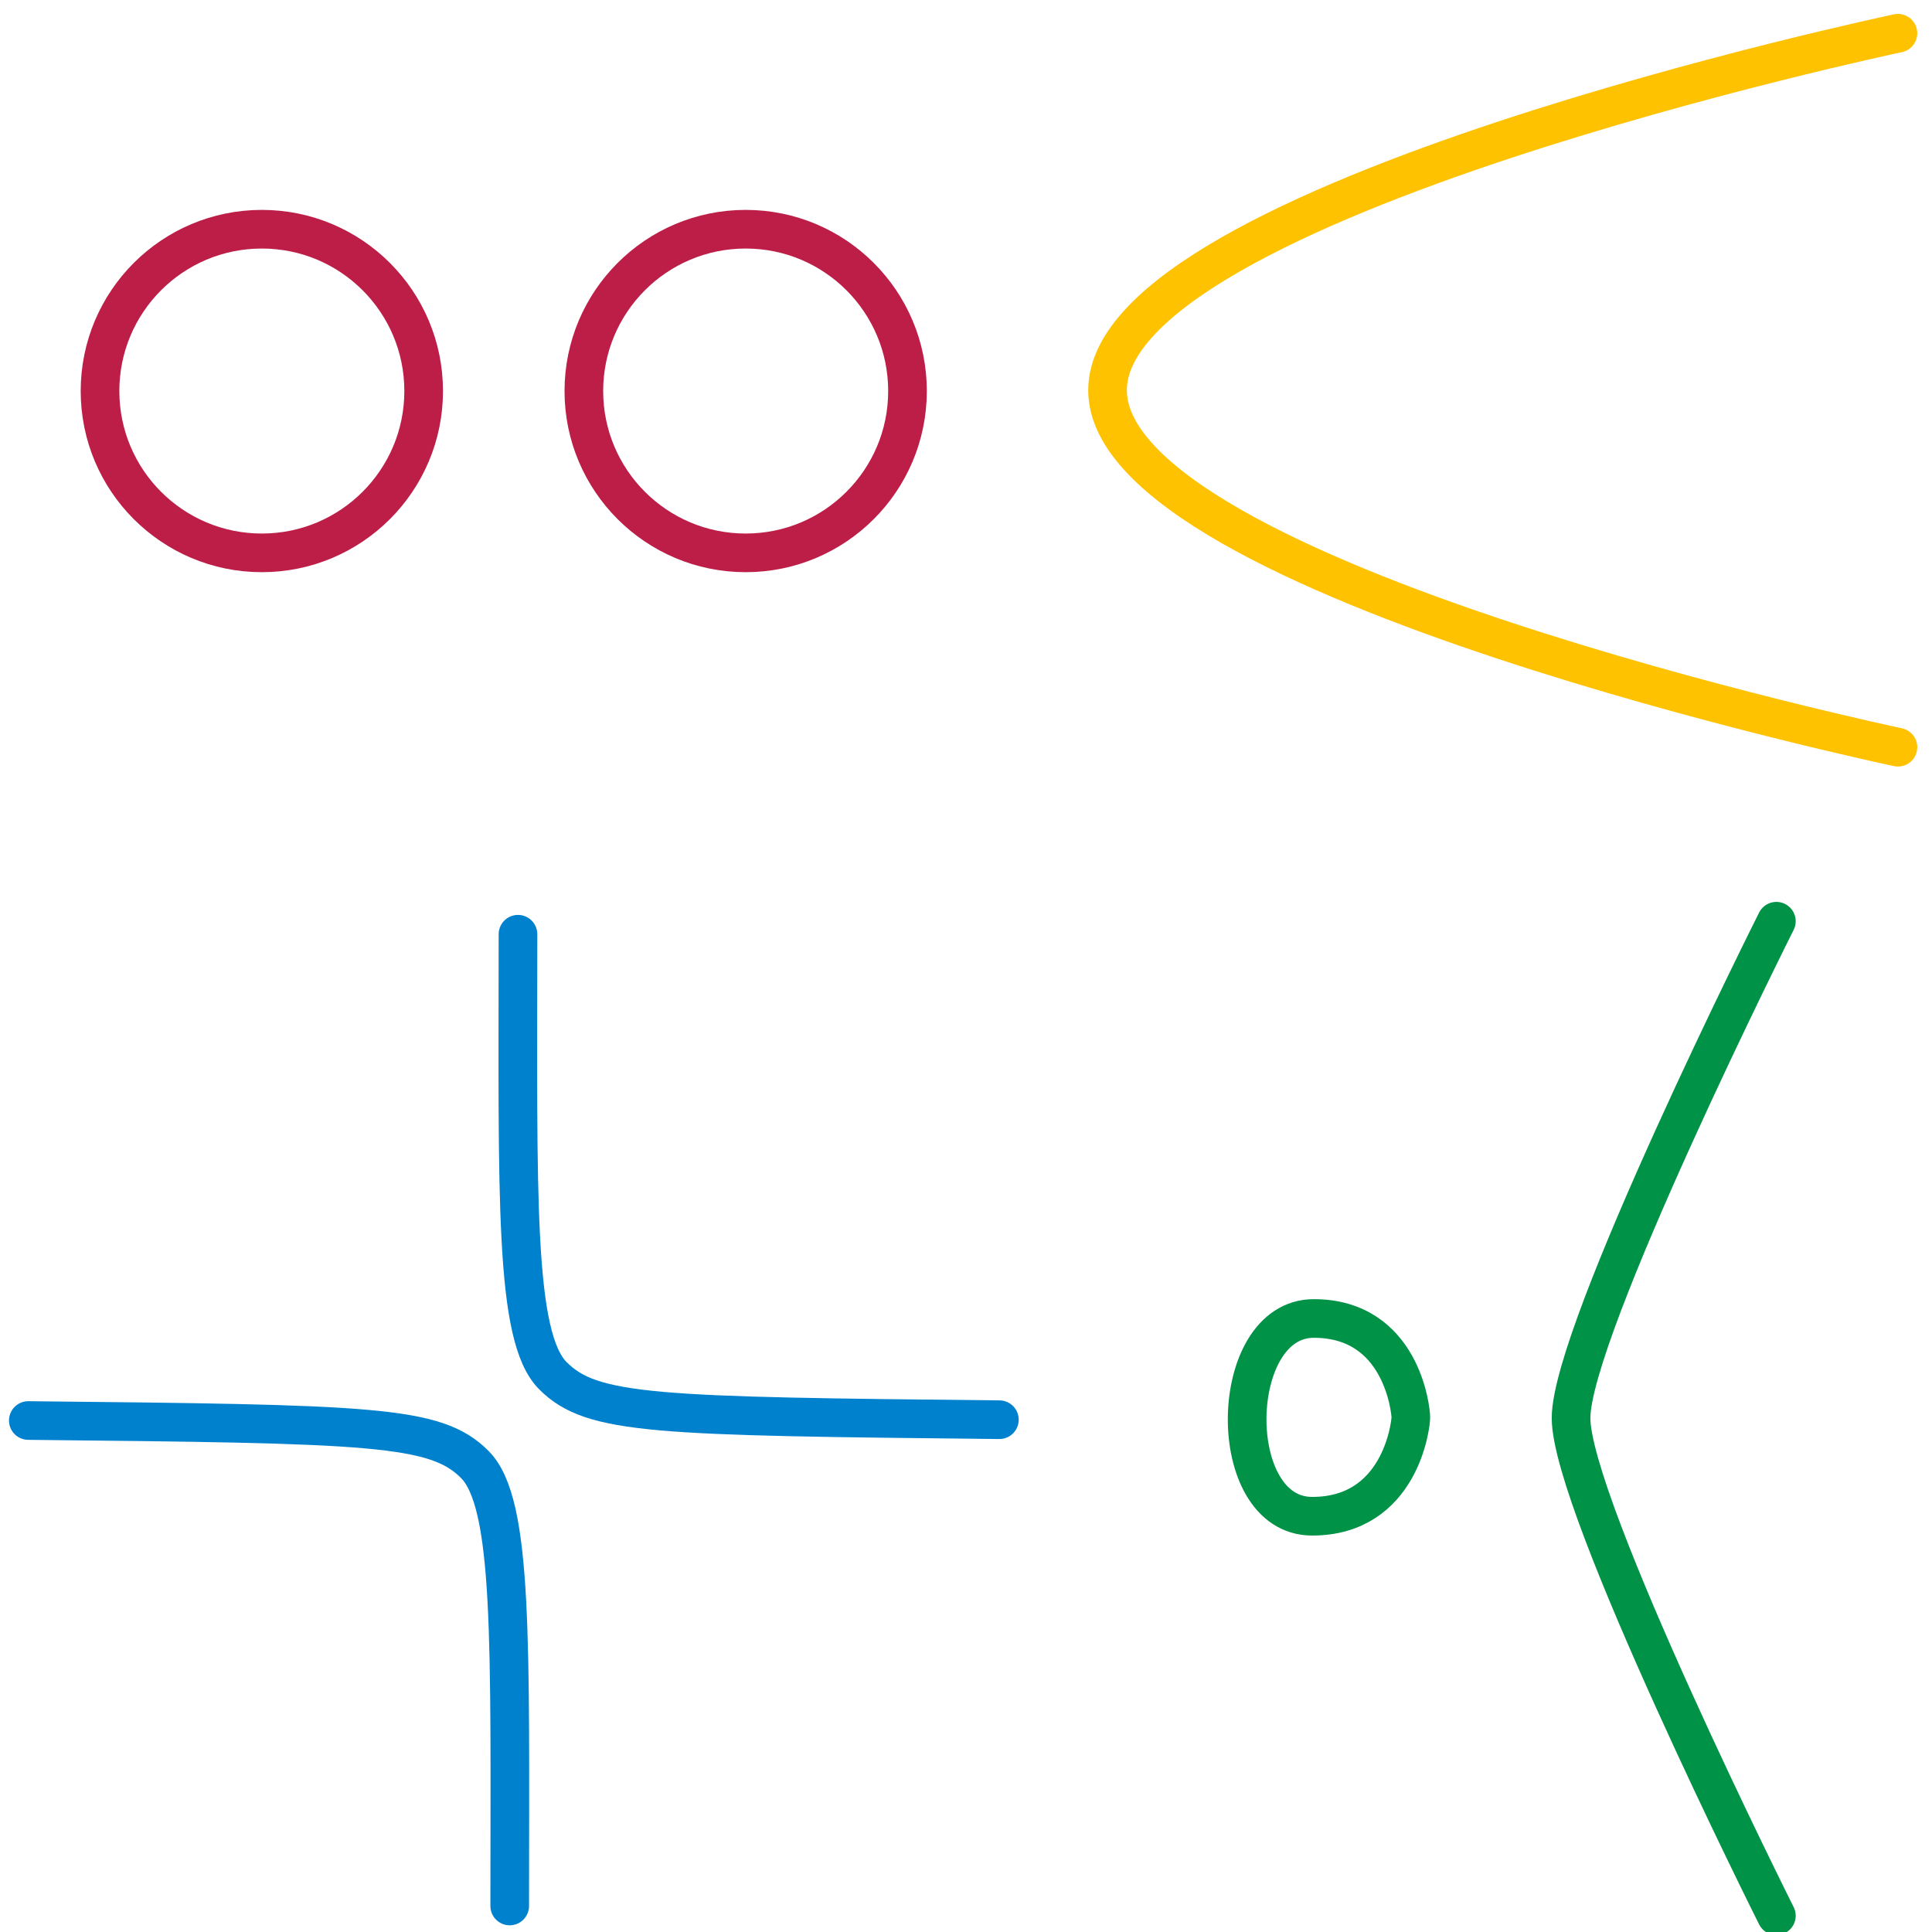 <?xml version="1.0" encoding="UTF-8" standalone="no"?>
<!-- Created with Inkscape (http://www.inkscape.org/) -->

<svg
   xmlns:dc="http://purl.org/dc/elements/1.1/"
   xmlns:cc="http://creativecommons.org/ns#"
   xmlns:rdf="http://www.w3.org/1999/02/22-rdf-syntax-ns#"
   xmlns:svg="http://www.w3.org/2000/svg"
   xmlns="http://www.w3.org/2000/svg"
   xmlns:sodipodi="http://sodipodi.sourceforge.net/DTD/sodipodi-0.dtd"
   xmlns:inkscape="http://www.inkscape.org/namespaces/inkscape"
   width="300"
   height="300"
   id="svg3377"
   sodipodi:version="0.32"
   inkscape:version="0.48.4 r9939"
   version="1.0"
   sodipodi:docname="varieta.svg"
   inkscape:output_extension="org.inkscape.output.svg.inkscape">
  <defs
     id="defs3379">
    <inkscape:perspective
       sodipodi:type="inkscape:persp3d"
       inkscape:vp_x="0 : 526.18109 : 1"
       inkscape:vp_y="0 : 1000 : 0"
       inkscape:vp_z="744.09448 : 526.18109 : 1"
       inkscape:persp3d-origin="372.04724 : 350.78739 : 1"
       id="perspective3385" />
    <inkscape:perspective
       id="perspective3394"
       inkscape:persp3d-origin="372.04724 : 350.78739 : 1"
       inkscape:vp_z="744.09448 : 526.18109 : 1"
       inkscape:vp_y="0 : 1000 : 0"
       inkscape:vp_x="0 : 526.18109 : 1"
       sodipodi:type="inkscape:persp3d" />
    <inkscape:perspective
       id="perspective4025"
       inkscape:persp3d-origin="372.04724 : 350.78739 : 1"
       inkscape:vp_z="744.09448 : 526.18109 : 1"
       inkscape:vp_y="0 : 1000 : 0"
       inkscape:vp_x="0 : 526.18109 : 1"
       sodipodi:type="inkscape:persp3d" />
    <inkscape:perspective
       id="perspective4685"
       inkscape:persp3d-origin="372.04724 : 350.78739 : 1"
       inkscape:vp_z="744.09448 : 526.18109 : 1"
       inkscape:vp_y="0 : 1000 : 0"
       inkscape:vp_x="0 : 526.18109 : 1"
       sodipodi:type="inkscape:persp3d" />
  </defs>
  <sodipodi:namedview
     id="base"
     pagecolor="#ffffff"
     bordercolor="#666666"
     borderopacity="1.0"
     gridtolerance="10000"
     guidetolerance="10"
     objecttolerance="10"
     inkscape:pageopacity="0.0"
     inkscape:pageshadow="2"
     inkscape:zoom="2.4203846"
     inkscape:cx="342.00222"
     inkscape:cy="172.77308"
     inkscape:document-units="px"
     inkscape:current-layer="layer1"
     showgrid="false"
     inkscape:window-width="1280"
     inkscape:window-height="968"
     inkscape:window-x="-4"
     inkscape:window-y="-4"
     showguides="true"
     inkscape:guide-bbox="true" />
  <g
     inkscape:label="Layer 1"
     inkscape:groupmode="layer"
     id="layer1"
     transform="translate(505.714,-932.362)">
    <path
       sodipodi:type="arc"
       style="opacity:1;fill:none;fill-opacity:1;fill-rule:evenodd;stroke:#bc1e47;stroke-width:6;stroke-linecap:round;stroke-linejoin:miter;stroke-miterlimit:4;stroke-dasharray:none;stroke-dashoffset:0;stroke-opacity:1"
       id="path4691"
       sodipodi:cx="39.648487"
       sodipodi:cy="61.098923"
       sodipodi:rx="25.127544"
       sodipodi:ry="25.127544"
       d="m 64.776,61.099 c 0,13.878 -11.25,25.128 -25.128,25.128 -13.878,0 -25.128,-11.25 -25.128,-25.128 0,-13.878 11.25,-25.128 25.128,-25.128 13.878,0 25.128,11.25 25.128,25.128 z"
       transform="translate(-504.704,931.983)" />
    <path
       transform="translate(-429.574,931.983)"
       d="m 64.776,61.099 c 0,13.878 -11.25,25.128 -25.128,25.128 -13.878,0 -25.128,-11.25 -25.128,-25.128 0,-13.878 11.25,-25.128 25.128,-25.128 13.878,0 25.128,11.25 25.128,25.128 z"
       sodipodi:ry="25.127544"
       sodipodi:rx="25.127544"
       sodipodi:cy="61.098923"
       sodipodi:cx="39.648487"
       id="path4693"
       style="opacity:1;fill:none;fill-opacity:1;fill-rule:evenodd;stroke:#bc1e47;stroke-width:6;stroke-linecap:round;stroke-linejoin:miter;stroke-miterlimit:4;stroke-dasharray:none;stroke-dashoffset:0;stroke-opacity:1"
       sodipodi:type="arc" />
    <path
       style="opacity:1;fill:none;fill-rule:evenodd;stroke:#0081cd;stroke-width:6;stroke-linecap:round;stroke-linejoin:miter;stroke-miterlimit:4;stroke-dasharray:none;stroke-opacity:1"
       d="M -425.281,1077.43 C -425.302,1118.425 -425.874,1139.971 -419.851,1145.994 C -413.765,1152.08 -404.057,1152.266 -350.53,1152.813"
       id="path4695"
       sodipodi:nodetypes="czc" />
    <path
       sodipodi:nodetypes="czc"
       id="path4699"
       d="M -426.567,1228.322 C -426.546,1187.327 -425.974,1165.78 -431.997,1159.757 C -438.083,1153.671 -447.791,1153.486 -501.318,1152.939"
       style="opacity:1;fill:none;fill-rule:evenodd;stroke:#0081cd;stroke-width:6;stroke-linecap:round;stroke-linejoin:miter;stroke-miterlimit:4;stroke-dasharray:none;stroke-opacity:1" />
    <path
       style="fill:none;fill-rule:evenodd;stroke:#009246;stroke-width:6;stroke-linecap:butt;stroke-linejoin:miter;stroke-opacity:1;stroke-miterlimit:4;stroke-dasharray:none;opacity:1"
       d="M 219.073,220.089 C 219.073,221.331 217.411,235.44 203.75,235.44 C 190,235.44 190.503,204.732 204.001,204.732 C 217.624,204.732 219.073,218.911 219.073,220.089 z"
       id="path4701"
       transform="translate(-505.714,932.362)"
       sodipodi:nodetypes="czzz" />
    <path
       style="fill:none;fill-rule:evenodd;stroke:#009246;stroke-width:6;stroke-linecap:round;stroke-linejoin:miter;stroke-opacity:1;stroke-miterlimit:4;stroke-dasharray:none"
       d="M 275.835,143.048 C 275.835,143.048 243.952,206.561 243.952,220.198 C 243.952,233.835 275.835,297.475 275.835,297.475"
       id="path4703"
       transform="translate(-505.714,932.362)"
       sodipodi:nodetypes="csc" />
    <path
       style="fill:none;fill-rule:evenodd;stroke:#fec200;stroke-width:6;stroke-linecap:round;stroke-linejoin:miter;stroke-opacity:1;stroke-miterlimit:4;stroke-dasharray:none"
       d="M 294.712,5.162 C 294.712,5.162 171.978,31.047 171.978,60.594 C 171.978,90.141 294.712,116.026 294.712,116.026"
       id="path4705"
       transform="translate(-505.714,932.362)"
       sodipodi:nodetypes="csc" />
  </g>
</svg>
